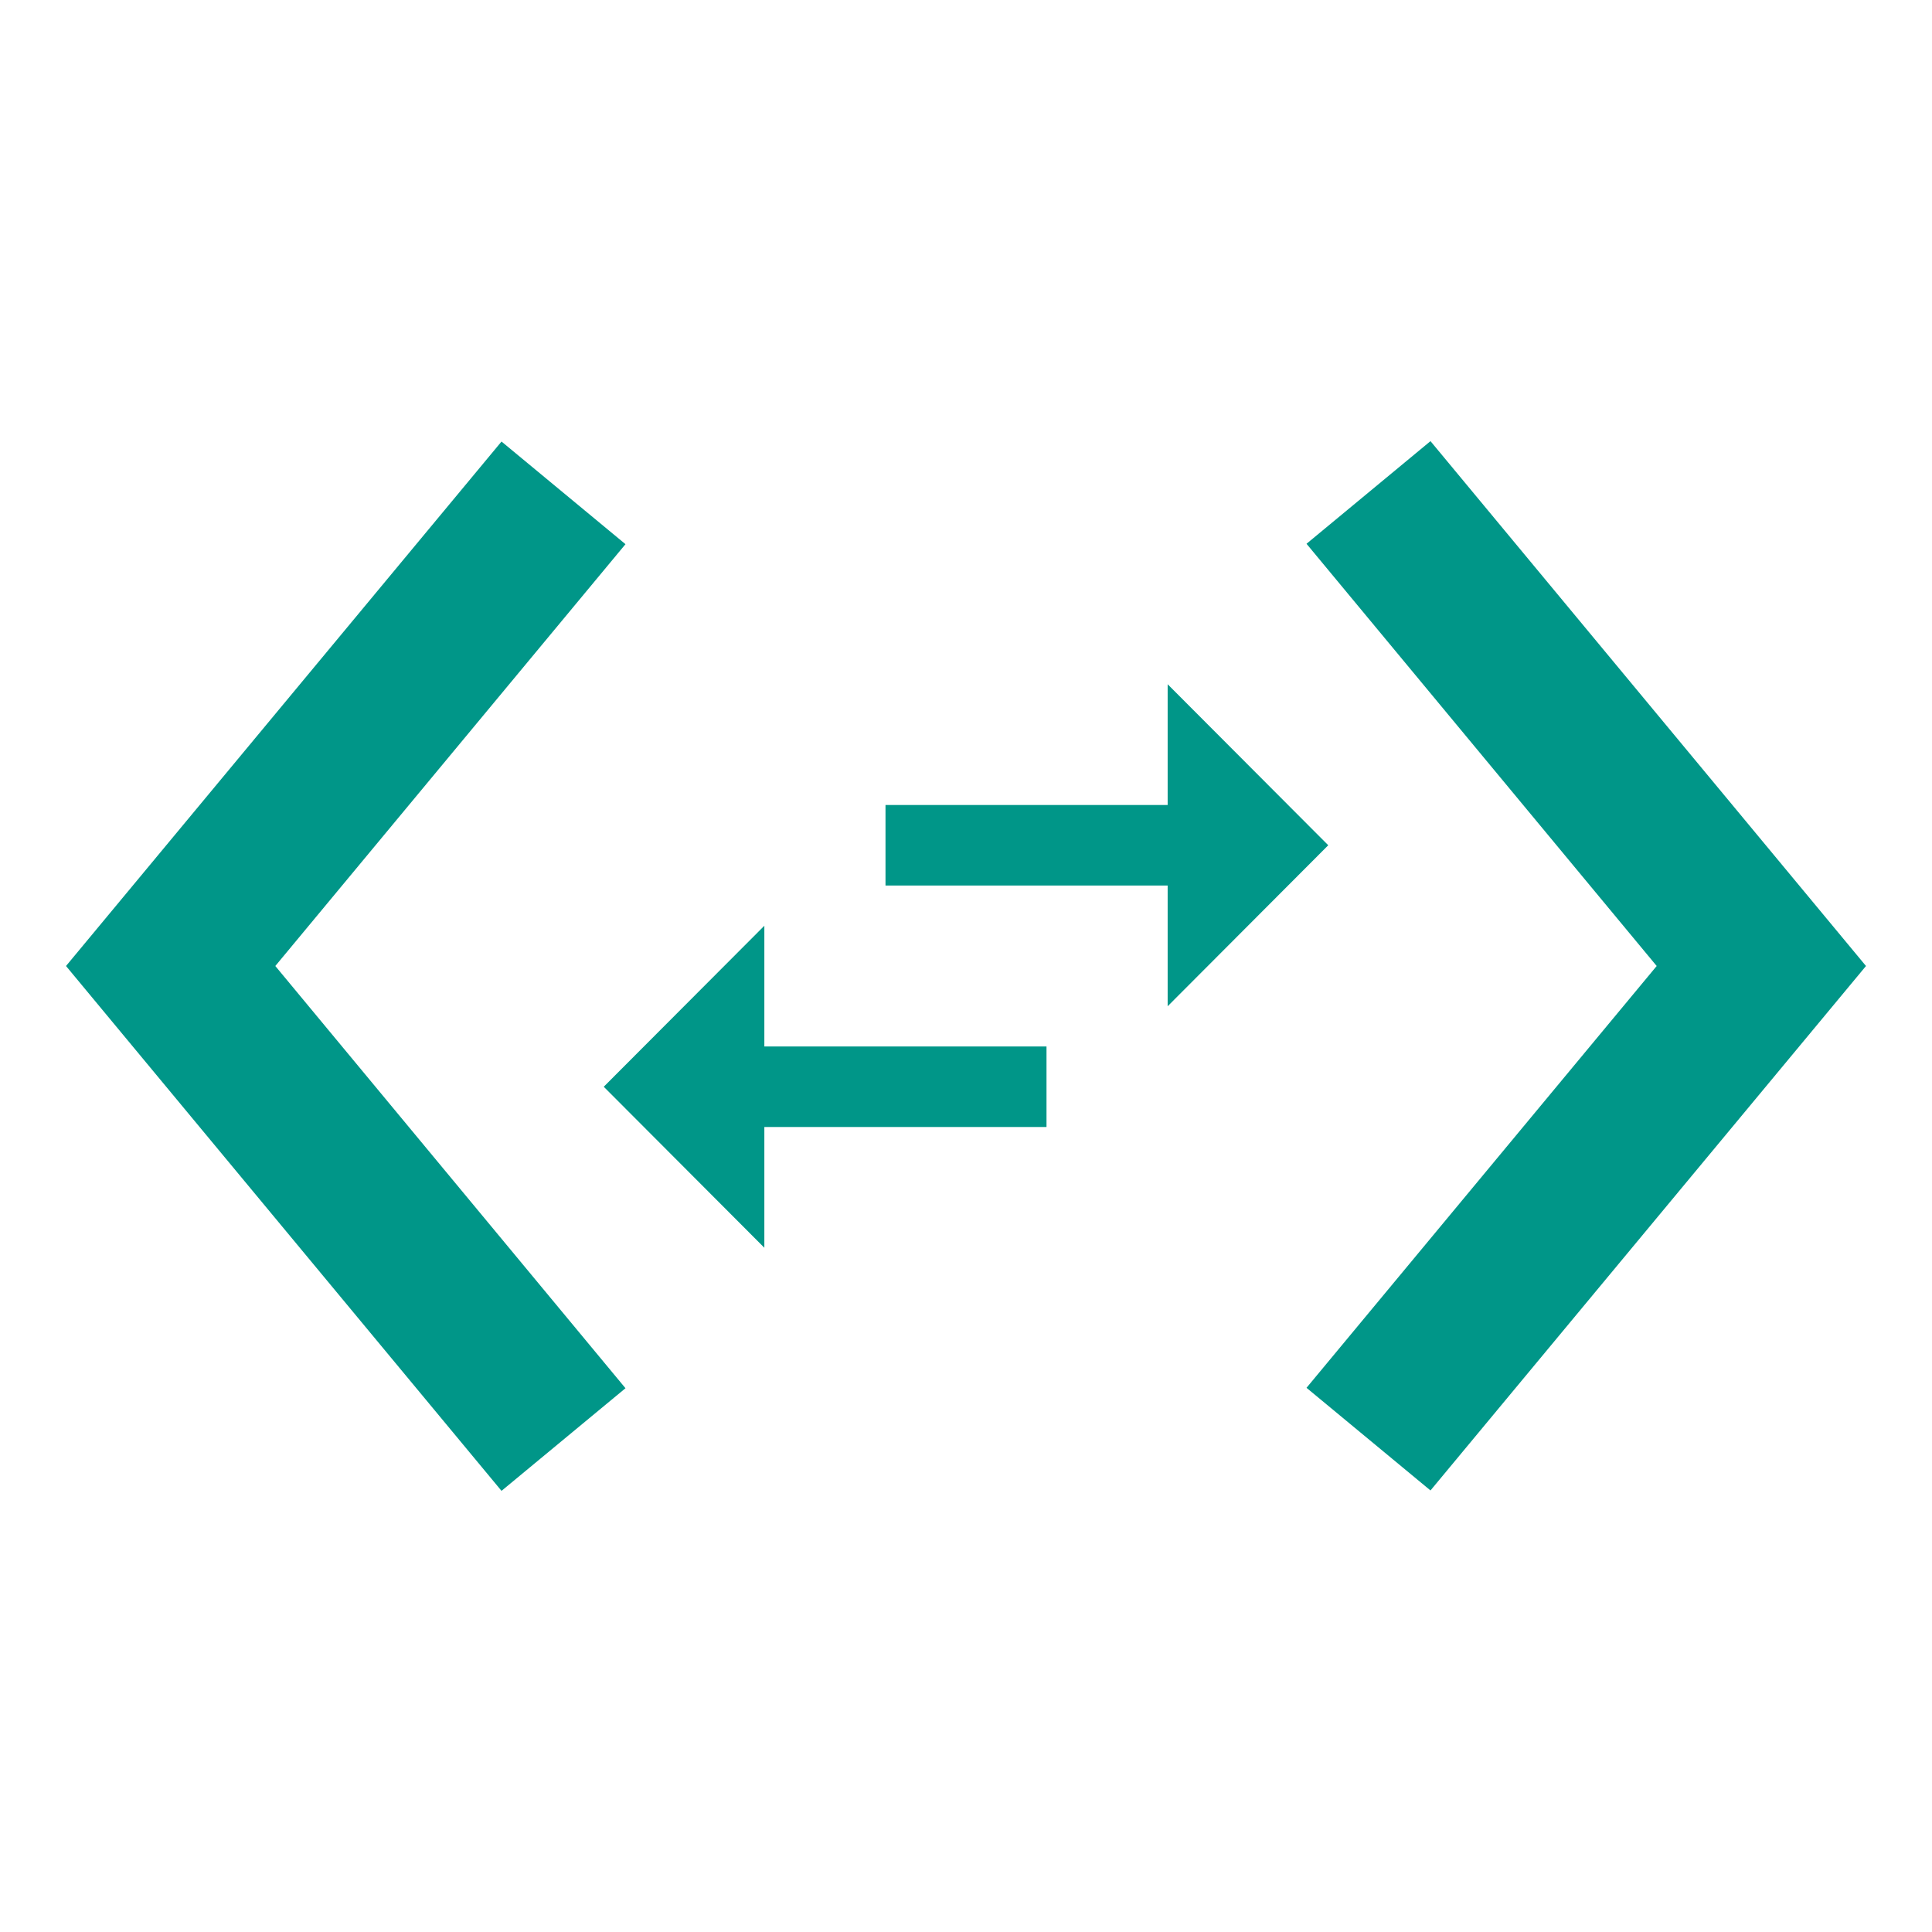 <svg fill="#009688" height="48" viewBox="0 0 48 48" width="48" xmlns="http://www.w3.org/2000/svg"><path d="m18.99 23-3.99 4 3.99 4v-3h7.01v-2h-7.01zm14.01-2-3.99-4v3h-7.01v2h7.01v3zm2.54-10.04-3.08 2.55 8.7 10.49-8.7 10.48 3.08 2.55 10.82-13.03zm-20 2.56-3.08-2.55-10.82 13.03 10.82 13.04 3.08-2.55-8.7-10.49z" fill="#009688"/></svg>